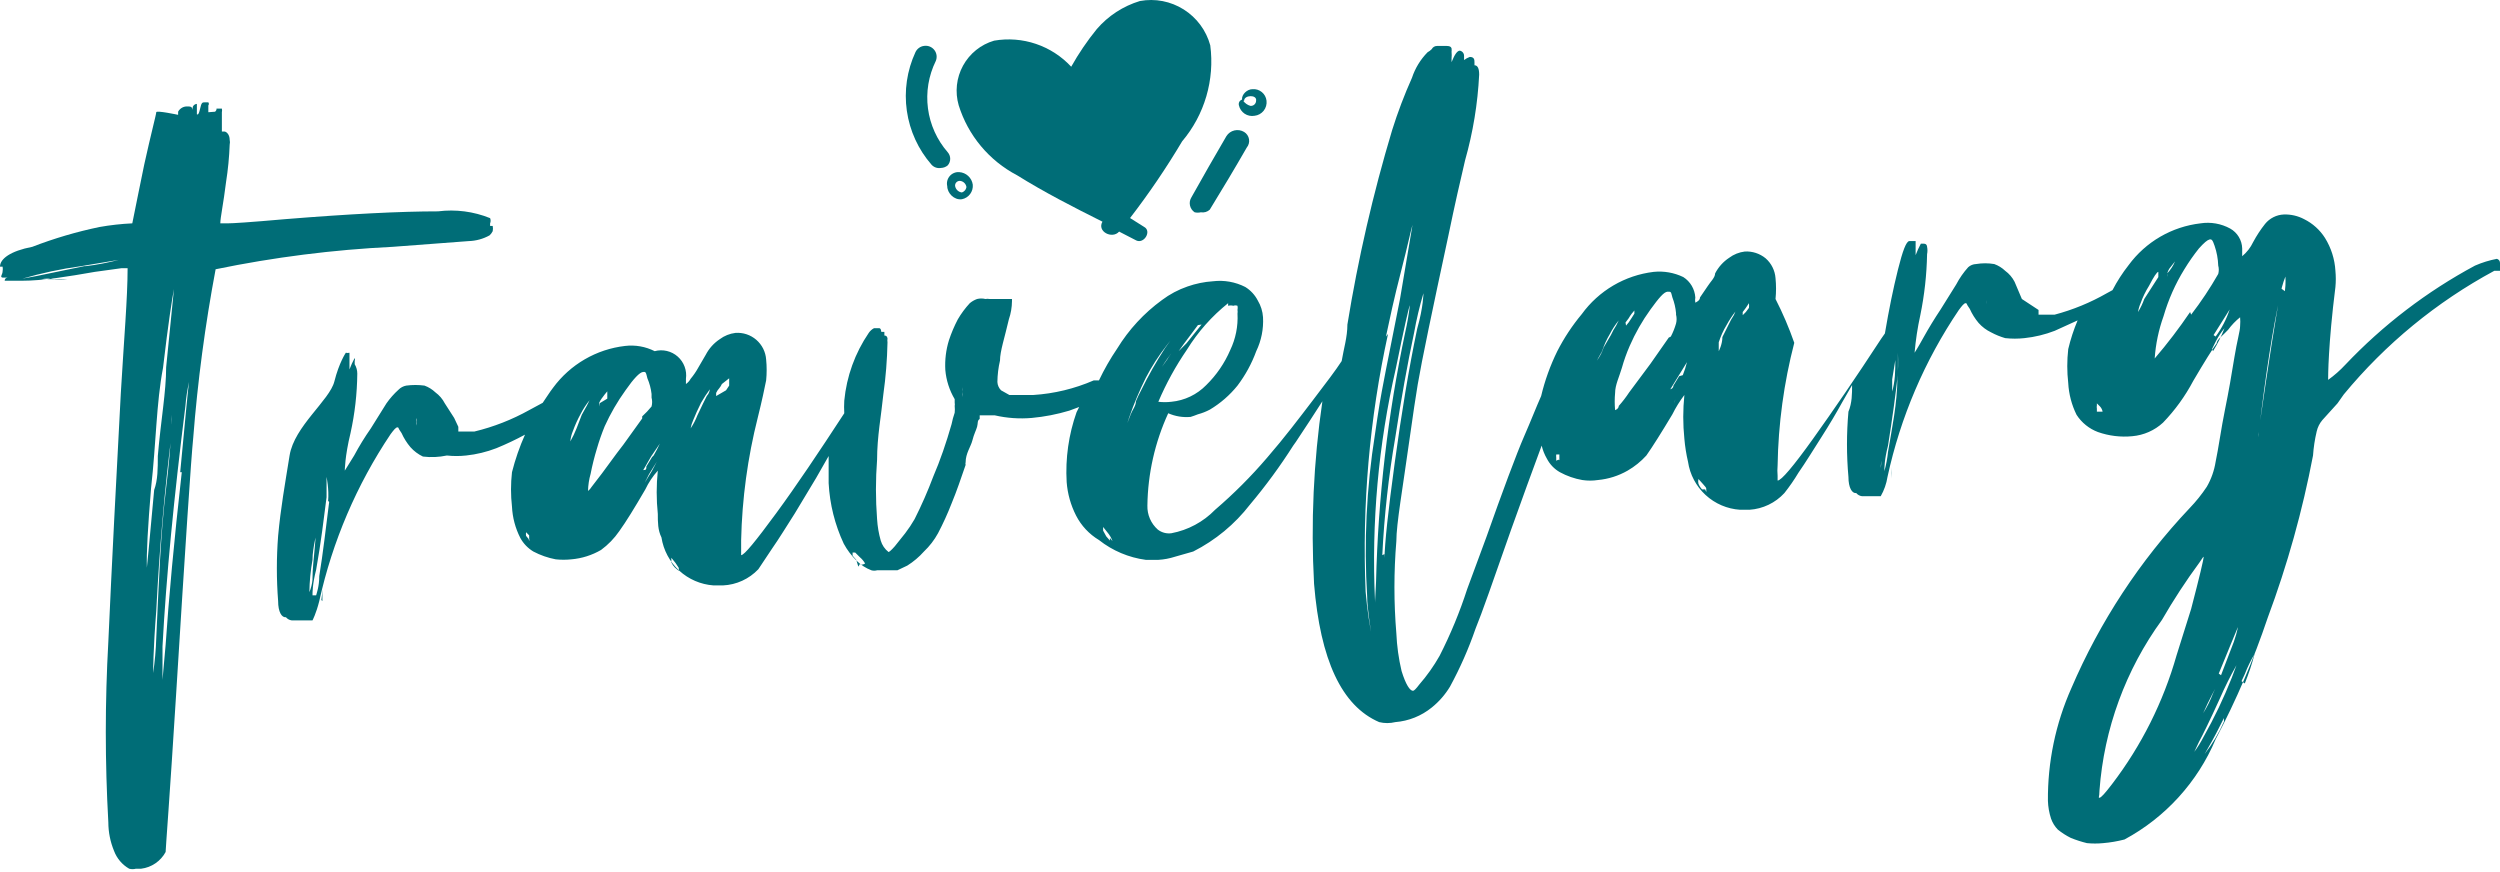 <svg width="192" height="67" viewBox="0 0 192 67" fill="none" xmlns="http://www.w3.org/2000/svg">
<path d="M36 18.516C36.561 18.499 37.109 18.348 37.6 18.075C37.699 17.983 37.78 17.875 37.84 17.754C37.865 17.622 37.865 17.486 37.84 17.354C37.84 17.354 37.84 17.354 37.84 17.354C37.84 17.354 37.84 17.354 37.56 17.354H37.32C37.424 17.385 37.536 17.385 37.64 17.354C37.64 17.354 37.64 17.354 37.64 17.153C37.666 17.09 37.68 17.022 37.68 16.953C37.68 16.884 37.666 16.816 37.64 16.753C36.373 16.24 34.996 16.06 33.64 16.232C30.76 16.232 26.84 16.432 21.88 16.833C19.16 17.073 17.88 17.153 17.48 17.153C17.08 17.153 16.92 17.153 16.92 17.153C16.92 16.713 17.16 15.631 17.36 13.988C17.511 13.033 17.605 12.07 17.64 11.103C17.667 10.985 17.667 10.861 17.64 10.743C17.64 10.302 17.36 10.102 17.24 10.102C17.24 10.102 17.24 10.102 17.04 10.102C16.84 10.102 17.04 10.102 17.04 10.102V8.619C17.061 8.527 17.061 8.431 17.04 8.339C17.04 8.339 17.04 8.339 16.76 8.339C16.48 8.339 16.76 8.339 16.52 8.579L16 8.619V8.098C16.026 8.064 16.04 8.021 16.04 7.978C16.04 7.935 16.026 7.892 16 7.858C16 7.858 16 7.858 15.76 7.858C15.52 7.858 15.48 7.858 15.36 8.379C15.24 8.9 15.16 8.779 15.12 8.779V7.978C15.049 7.982 14.98 8.007 14.924 8.05C14.867 8.092 14.824 8.151 14.8 8.218C14.8 8.218 14.8 8.459 14.8 8.459C14.8 8.459 14.8 8.178 14.52 8.178C14.24 8.178 14.52 8.178 14.28 8.178C14.155 8.19 14.034 8.233 13.93 8.303C13.825 8.373 13.739 8.468 13.68 8.579C13.68 8.579 13.68 8.819 13.68 8.819C13.68 8.819 12 8.459 12 8.619C12 8.779 11.6 10.262 11.08 12.626C10.76 14.229 10.44 15.711 10.16 17.153C9.315 17.193 8.473 17.287 7.64 17.434C5.881 17.8 4.156 18.309 2.48 18.956C0.8 19.277 0 19.878 0 20.479C0 21.08 0 20.479 0 20.479H0.2C0.222 20.598 0.222 20.72 0.2 20.84C0.2 21.08 -0.04 21.28 0.2 21.32C0.44 21.36 0.2 21.32 0.2 21.32H0.6C0.6 21.32 0.36 21.32 0.36 21.561C0.36 21.561 0.36 21.561 0.6 21.561H1.68C3.32 21.561 5.2 21.24 7.28 20.88L9.32 20.599H9.8C9.8 22.883 9.52 26.088 9.28 30.175C8.92 36.987 8.6 42.997 8.32 49.287C8.061 53.905 8.061 58.533 8.32 63.151C8.321 63.907 8.471 64.656 8.76 65.354C8.977 65.93 9.387 66.412 9.92 66.717C10.09 66.763 10.27 66.763 10.44 66.717H10.84C11.233 66.669 11.608 66.527 11.935 66.304C12.262 66.081 12.531 65.783 12.72 65.434C12.72 65.194 13.04 61.147 13.52 53.414C14.24 41.795 14.68 35.184 14.84 33.621C15.179 29.279 15.753 24.959 16.56 20.679C21.042 19.754 25.589 19.178 30.16 18.956L36 18.516ZM4.4 21.881H4H4.56H4.4ZM4 21.441H3.2C3.517 21.384 3.843 21.384 4.16 21.441H4.88H5.2C4.801 21.488 4.399 21.488 4 21.441V21.441ZM5.52 21.681H5.96H6.36H5.52ZM6.48 20.439L2.8 21.2L1.72 21.401C3.201 20.968 4.712 20.647 6.24 20.439L9.12 19.958C8.292 20.175 7.45 20.336 6.6 20.439H6.48ZM11.6 37.508C12 33.942 12 30.977 12.52 28.252C12.92 24.806 13.24 22.803 13.36 22.202L12.76 28.212C12.76 30.095 12.36 32.219 12.12 35.023C12.12 35.985 12.12 36.867 11.84 37.628C11.48 41.635 11.28 43.598 11.28 43.598C11.24 42.476 11.36 40.432 11.6 37.508ZM12 49.007C11.974 49.906 11.894 50.802 11.76 51.691V51.691C11.76 51.691 11.76 49.928 12 46.923C12.24 42.195 12.64 37.588 13.2 33.18C13.166 32.74 13.166 32.298 13.2 31.858C13.2 31.858 13.2 33.821 12.76 37.468C12.32 41.114 12.2 44.76 12 49.007ZM13.96 36.266C13.36 41.594 12.96 46.002 12.72 49.528L12.48 52.212C12.48 51.932 12.48 51.09 12.48 49.648C12.76 44.359 13.36 38.189 14.24 31.177C14.288 30.557 14.382 29.941 14.52 29.334C14.44 29.815 14.24 32.099 13.84 36.266H13.96Z" fill="#006D77"/>
<path d="M192 20.479C192 20.479 192 20.479 192 20.198C192.002 20.126 191.98 20.054 191.936 19.996C191.892 19.938 191.83 19.896 191.76 19.878C191.76 19.878 191.76 19.878 191.76 19.878C191.182 19.989 190.619 20.164 190.08 20.399C186.377 22.389 183.014 24.959 180.12 28.012C179.72 28.443 179.278 28.832 178.8 29.174V29.174C178.8 28.893 178.8 26.489 179.36 22.042C179.399 21.628 179.399 21.213 179.36 20.799C179.308 19.904 179.033 19.037 178.56 18.275C178.168 17.657 177.615 17.158 176.96 16.833C176.48 16.579 175.942 16.454 175.4 16.472C175.123 16.483 174.851 16.553 174.603 16.678C174.354 16.802 174.135 16.978 173.96 17.193C173.612 17.632 173.304 18.102 173.04 18.596C172.842 19.014 172.555 19.383 172.2 19.678C172.2 19.678 172.2 19.678 172.2 19.077C172.191 18.765 172.102 18.46 171.94 18.194C171.779 17.927 171.552 17.706 171.28 17.554C170.585 17.173 169.783 17.032 169 17.153C167.909 17.28 166.857 17.63 165.907 18.181C164.957 18.732 164.131 19.474 163.48 20.359C163.008 20.96 162.592 21.604 162.24 22.282L161.8 22.522C160.543 23.241 159.199 23.793 157.8 24.165H156.8H156.56V23.805L155.28 22.963L154.72 21.641C154.549 21.308 154.302 21.02 154 20.799C153.759 20.569 153.473 20.392 153.16 20.279C152.696 20.201 152.223 20.201 151.76 20.279C151.538 20.287 151.326 20.372 151.16 20.519C150.799 20.919 150.49 21.364 150.24 21.841L149.04 23.764C148.56 24.486 148.12 25.207 147.72 25.928C147.28 26.729 147.04 27.09 147.04 27.09C147.124 26.12 147.271 25.156 147.48 24.205C147.797 22.662 147.971 21.093 148 19.517C148.038 19.332 148.038 19.141 148 18.956C148 18.956 148 18.716 147.76 18.716C147.76 18.716 147.76 18.716 147.52 18.716C147.367 19 147.233 19.295 147.12 19.597V18.796V18.516C147.12 18.516 147.12 18.516 146.92 18.516H146.64C146.4 18.516 146.12 19.277 145.76 20.719C145.4 22.162 145.08 23.724 144.76 25.608L144.48 26.008C142.52 29.013 140.76 31.578 139.24 33.701C137.72 35.825 136.8 36.907 136.52 36.907C136.52 36.907 136.52 36.907 136.52 36.546C136.496 36.279 136.496 36.011 136.52 35.745C136.572 32.566 137.002 29.405 137.8 26.329C137.398 25.175 136.916 24.05 136.36 22.963C136.413 22.43 136.413 21.893 136.36 21.36C136.316 20.773 136.043 20.226 135.6 19.838C135.15 19.47 134.58 19.284 134 19.317C133.565 19.37 133.151 19.536 132.8 19.798C132.343 20.099 131.971 20.513 131.72 21C131.72 21.32 131.36 21.641 131.16 21.961L130.56 22.843C130.56 23.083 130.28 23.203 130.2 23.244C130.12 23.284 130.2 23.244 130.2 23.244C130.176 23.111 130.176 22.975 130.2 22.843C130.18 22.528 130.086 22.223 129.927 21.951C129.767 21.68 129.545 21.45 129.28 21.28C128.572 20.938 127.782 20.799 127 20.88C125.906 21.011 124.852 21.367 123.902 21.925C122.952 22.484 122.127 23.233 121.48 24.125C120.75 25 120.119 25.954 119.6 26.97C119.06 28.069 118.644 29.224 118.36 30.416V30.416C118 31.217 117.6 32.259 117.04 33.541C116.48 34.823 115.36 37.828 114.16 41.234L112.68 45.24C112.11 47.004 111.401 48.718 110.56 50.369C110.115 51.154 109.593 51.893 109 52.573C108.76 52.893 108.6 53.054 108.52 53.054C108.28 53.054 107.96 52.573 107.64 51.531C107.416 50.584 107.282 49.618 107.24 48.646C107.043 46.286 107.043 43.914 107.24 41.554C107.24 40.232 107.72 37.548 108.28 33.541C108.52 31.831 108.72 30.496 108.88 29.534C109.2 27.651 110 23.845 111.24 18.075C111.72 15.751 112.16 13.828 112.52 12.305C113.127 10.163 113.489 7.958 113.6 5.734C113.6 5.253 113.48 5.013 113.24 5.013C113.24 5.013 113.24 5.013 113.24 4.813C113.24 4.612 113.24 4.372 112.88 4.372C112.722 4.429 112.573 4.51 112.44 4.612C112.44 4.612 112.44 4.612 112.44 4.292C112.442 4.198 112.411 4.107 112.352 4.033C112.294 3.96 112.212 3.91 112.12 3.891C111.92 3.891 111.72 4.172 111.48 4.773C111.24 5.374 111.48 5.093 111.48 5.093C111.48 5.093 111.48 4.652 111.48 4.492C111.496 4.319 111.496 4.144 111.48 3.971C111.491 3.891 111.491 3.811 111.48 3.731C111.48 3.731 111.48 3.53 111.12 3.53H110.88C110.88 3.53 110.88 3.53 110.6 3.53C110.32 3.53 110.36 3.53 110.36 3.53C110.277 3.529 110.196 3.551 110.126 3.593C110.055 3.636 109.997 3.697 109.96 3.771C109.866 3.867 109.759 3.948 109.64 4.011C109.094 4.564 108.684 5.236 108.44 5.975C107.856 7.279 107.348 8.617 106.92 9.981C105.448 14.882 104.299 19.875 103.48 24.926C103.48 25.888 103.2 26.77 103.04 27.731C102.6 28.412 101.84 29.414 100.8 30.776C99.76 32.139 98.64 33.621 97.32 35.144C96.092 36.581 94.754 37.92 93.32 39.15C92.412 40.083 91.239 40.713 89.96 40.953C89.777 40.978 89.59 40.965 89.412 40.917C89.233 40.869 89.066 40.786 88.92 40.673C88.66 40.443 88.453 40.159 88.315 39.841C88.176 39.522 88.11 39.177 88.12 38.83C88.152 36.38 88.697 33.964 89.72 31.738C90.26 31.976 90.852 32.072 91.44 32.018C91.629 31.959 91.816 31.893 92 31.818C92.319 31.733 92.628 31.612 92.92 31.457C93.73 30.973 94.447 30.349 95.04 29.614C95.648 28.809 96.133 27.918 96.48 26.97C96.87 26.16 97.049 25.264 97 24.366C96.971 23.912 96.834 23.473 96.6 23.083C96.381 22.655 96.049 22.295 95.64 22.042C94.875 21.651 94.012 21.498 93.16 21.601C92.492 21.645 91.832 21.78 91.2 22.002C90.496 22.245 89.835 22.596 89.24 23.043C87.86 24.047 86.692 25.313 85.8 26.77C85.272 27.547 84.803 28.364 84.4 29.214H84C82.53 29.853 80.96 30.233 79.36 30.335H78H77.52L76.88 29.975C76.71 29.804 76.61 29.575 76.6 29.334C76.607 28.781 76.674 28.23 76.8 27.691C76.8 26.97 77.16 25.928 77.48 24.526C77.635 24.074 77.716 23.601 77.72 23.123V22.963H77.36H77.08H76C75.894 22.943 75.786 22.943 75.68 22.963C75.47 22.912 75.25 22.912 75.04 22.963C74.836 23.037 74.647 23.145 74.48 23.284C74.129 23.663 73.821 24.079 73.56 24.526C73.29 25.041 73.063 25.576 72.88 26.128C72.652 26.867 72.557 27.64 72.6 28.412C72.668 29.205 72.915 29.972 73.32 30.656V30.936C73.337 31.016 73.337 31.098 73.32 31.177C73.338 31.35 73.338 31.525 73.32 31.698C73.219 31.986 73.139 32.28 73.08 32.579C72.68 33.982 72.2 35.384 71.68 36.586C71.26 37.706 70.779 38.803 70.24 39.871C70.023 40.247 69.783 40.609 69.52 40.953L68.72 41.955C68.44 42.276 68.28 42.396 68.24 42.396C67.952 42.173 67.742 41.864 67.64 41.514C67.487 40.978 67.394 40.428 67.36 39.871C67.243 38.351 67.243 36.824 67.36 35.304C67.36 33.541 67.68 31.898 67.84 30.295C68.027 28.968 68.133 27.63 68.16 26.289C68.144 26.196 68.144 26.101 68.16 26.008V26.008C68.16 26.008 68.16 25.768 67.92 25.768V25.487C67.92 25.487 67.92 25.487 67.68 25.487C67.44 25.487 67.68 25.487 67.68 25.487C67.68 25.487 67.68 25.167 67.48 25.207H67.12C66.959 25.293 66.822 25.416 66.72 25.567C65.664 27.117 65.017 28.909 64.84 30.776C64.821 31.096 64.821 31.418 64.84 31.738V31.738C62.88 34.743 61.16 37.307 59.6 39.431C58.04 41.554 57.16 42.636 56.92 42.636C56.92 42.636 56.92 42.636 56.92 42.236C56.92 41.835 56.92 41.755 56.92 41.474C56.991 38.297 57.42 35.139 58.2 32.058C58.52 30.776 58.72 29.815 58.84 29.214C58.893 28.681 58.893 28.144 58.84 27.611C58.82 27.321 58.742 27.038 58.613 26.779C58.483 26.519 58.303 26.288 58.084 26.098C57.865 25.908 57.61 25.763 57.335 25.672C57.059 25.581 56.769 25.546 56.48 25.567C56.045 25.62 55.631 25.786 55.28 26.048C54.823 26.35 54.452 26.764 54.2 27.25L53.64 28.212C53.469 28.524 53.268 28.82 53.04 29.093C52.952 29.253 52.829 29.39 52.68 29.494C52.68 29.494 52.68 29.494 52.68 29.494C52.68 29.494 52.68 29.254 52.68 29.093C52.724 28.779 52.689 28.458 52.579 28.16C52.469 27.862 52.287 27.596 52.05 27.386C51.812 27.175 51.526 27.027 51.217 26.955C50.908 26.882 50.586 26.887 50.28 26.97C49.576 26.614 48.783 26.475 48 26.569C46.91 26.695 45.857 27.045 44.907 27.597C43.958 28.148 43.131 28.89 42.48 29.774C42.2 30.135 41.96 30.536 41.68 30.936L40.64 31.497C39.32 32.233 37.908 32.785 36.44 33.14H35.48H35.2V32.78L34.88 32.098L34.16 30.977C33.989 30.644 33.742 30.356 33.44 30.135C33.199 29.905 32.913 29.728 32.6 29.614C32.135 29.552 31.665 29.552 31.2 29.614C30.972 29.656 30.762 29.768 30.6 29.935C30.256 30.247 29.947 30.596 29.68 30.977L28.48 32.9C28.012 33.568 27.585 34.264 27.2 34.983L26.48 36.145C26.48 36.145 26.48 35.063 26.92 33.26C27.251 31.76 27.425 30.229 27.44 28.693C27.44 28.439 27.371 28.189 27.24 27.971C27.24 27.971 27.24 27.971 27.24 27.971V27.731C27.267 27.653 27.267 27.569 27.24 27.491C27.24 27.491 27.24 27.491 27.24 27.491C27.087 27.775 26.953 28.07 26.84 28.372V28.372V27.37V27.09C26.748 27.116 26.652 27.116 26.56 27.09V27.09C26.56 27.09 26.04 27.851 25.68 29.294C25.32 30.736 22.6 32.739 22.24 34.983C21.88 37.227 21.56 38.99 21.36 41.154C21.231 42.821 21.231 44.495 21.36 46.162C21.36 47.004 21.64 47.444 21.96 47.404C22.071 47.538 22.228 47.623 22.4 47.645V47.645H22.68C22.68 47.645 22.96 47.645 23.24 47.645H23.64H24C24 47.645 24.28 47.124 24.52 46.162C25.531 41.583 27.39 37.234 30 33.34C30.24 33.02 30.4 32.82 30.52 32.82C30.64 32.82 30.52 32.82 30.84 33.26C31.015 33.651 31.244 34.015 31.52 34.342C31.789 34.644 32.115 34.889 32.48 35.063C33.093 35.139 33.715 35.111 34.32 34.983C34.812 35.037 35.308 35.037 35.8 34.983C36.594 34.899 37.374 34.71 38.12 34.422C38.871 34.115 39.606 33.767 40.32 33.381C39.905 34.312 39.57 35.277 39.32 36.265C39.221 37.144 39.221 38.031 39.32 38.91C39.36 39.748 39.578 40.567 39.96 41.314C40.195 41.744 40.54 42.103 40.96 42.356C41.5 42.641 42.08 42.844 42.68 42.957C43.079 42.999 43.481 42.999 43.88 42.957C44.684 42.889 45.463 42.642 46.16 42.236C46.704 41.837 47.178 41.349 47.56 40.793C48.08 40.072 48.72 39.03 49.56 37.588C49.808 37.063 50.132 36.577 50.52 36.145V36.145C50.405 37.251 50.405 38.365 50.52 39.471C50.52 40.112 50.52 40.713 50.8 41.274C50.952 42.251 51.43 43.148 52.156 43.818C52.883 44.487 53.815 44.89 54.8 44.96H55.52C56.553 44.914 57.528 44.468 58.24 43.718L59.28 42.155C59.84 41.354 60.4 40.432 61.04 39.431L62.68 36.706L63.64 35.023C63.64 35.705 63.64 36.426 63.64 37.107C63.724 38.717 64.118 40.295 64.8 41.755C65.064 42.244 65.402 42.689 65.8 43.077C66.12 43.391 66.501 43.637 66.92 43.798C67.064 43.839 67.216 43.839 67.36 43.798H68H68.92L69.68 43.438C70.156 43.139 70.587 42.775 70.96 42.356C71.39 41.947 71.755 41.474 72.04 40.953C72.429 40.212 72.777 39.45 73.08 38.669C73.48 37.708 73.8 36.746 74.16 35.705C74.139 35.639 74.139 35.569 74.16 35.504C74.16 34.823 74.56 34.302 74.68 33.821C74.8 33.34 74.96 33.06 75.04 32.78C75.12 32.499 75.04 32.299 75.24 32.179V31.898H75.76H76.4C77.33 32.113 78.289 32.18 79.24 32.098C80.216 32.008 81.181 31.821 82.12 31.538L82.88 31.257L82.68 31.658C82.072 33.379 81.814 35.204 81.92 37.027C81.988 37.921 82.233 38.792 82.64 39.591C83.039 40.371 83.649 41.024 84.4 41.474C85.442 42.296 86.685 42.822 88 42.997H88.96C89.395 42.971 89.825 42.89 90.24 42.756L91.64 42.356C93.343 41.493 94.832 40.261 96 38.75C97.206 37.316 98.315 35.803 99.32 34.222L99.52 33.941C100.267 32.82 100.947 31.778 101.56 30.816C100.879 35.458 100.664 40.156 100.92 44.84C101.4 50.69 103.04 54.216 105.92 55.458C106.327 55.558 106.753 55.558 107.16 55.458C108.185 55.376 109.161 54.985 109.96 54.336C110.516 53.888 110.99 53.345 111.36 52.733C112.135 51.307 112.791 49.82 113.32 48.286C113.8 47.124 114.68 44.599 116.04 40.713C116.92 38.269 117.68 36.145 118.4 34.222C118.484 34.574 118.619 34.911 118.8 35.224C119.025 35.661 119.372 36.023 119.8 36.265C120.337 36.558 120.918 36.761 121.52 36.866C121.918 36.927 122.322 36.927 122.72 36.866C123.523 36.792 124.3 36.546 125 36.145C125.537 35.835 126.023 35.443 126.44 34.983C126.92 34.302 127.6 33.22 128.44 31.818C128.698 31.295 129.006 30.799 129.36 30.335V30.335C129.245 31.454 129.245 32.582 129.36 33.701C129.411 34.295 129.505 34.884 129.64 35.464C129.784 36.444 130.261 37.345 130.989 38.016C131.717 38.687 132.653 39.087 133.64 39.15H134.36C135.384 39.083 136.344 38.624 137.04 37.868C137.434 37.372 137.795 36.85 138.12 36.306C138.68 35.504 139.24 34.583 139.88 33.581C140.52 32.579 141.04 31.698 141.48 30.896L142.24 29.574C142.24 30.255 142.24 30.936 141.96 31.618C141.811 33.284 141.811 34.96 141.96 36.626C141.96 37.468 142.24 37.908 142.56 37.868C142.671 38.002 142.828 38.087 143 38.108H143.2H143.48C143.48 38.108 143.76 38.108 144.04 38.108H144.44C144.702 37.65 144.878 37.148 144.96 36.626C145.954 32.041 147.814 27.689 150.44 23.805C150.68 23.484 150.84 23.284 150.96 23.284C151.08 23.284 150.96 23.284 151.28 23.724C151.455 24.115 151.684 24.479 151.96 24.806C152.229 25.108 152.555 25.353 152.92 25.527C153.264 25.712 153.626 25.859 154 25.968C154.492 26.022 154.988 26.022 155.48 25.968C156.274 25.884 157.054 25.695 157.8 25.407L159.56 24.606C159.26 25.319 159.019 26.056 158.84 26.81C158.742 27.675 158.742 28.549 158.84 29.414C158.885 30.264 159.103 31.096 159.48 31.858C159.871 32.463 160.446 32.927 161.12 33.18C161.966 33.478 162.867 33.588 163.76 33.501C164.64 33.424 165.47 33.058 166.12 32.459C167.04 31.505 167.821 30.426 168.44 29.254C169.32 27.758 169.92 26.796 170.24 26.369C170.24 26.088 170.76 25.728 171.12 25.327C171.383 24.967 171.692 24.644 172.04 24.366C172.04 24.366 172.04 24.366 172.04 24.366C172.059 24.592 172.059 24.82 172.04 25.047C172.04 25.407 171.8 26.209 171.6 27.451C171.4 28.693 171.16 30.095 170.88 31.457C170.6 32.82 170.36 34.542 170.16 35.464C170.053 36.142 169.823 36.794 169.48 37.387C169.09 37.973 168.648 38.523 168.16 39.03C164.344 43.066 161.27 47.746 159.08 52.853C157.869 55.576 157.255 58.527 157.28 61.508C157.296 61.971 157.376 62.43 157.52 62.87C157.63 63.185 157.807 63.472 158.04 63.712C158.349 63.961 158.684 64.176 159.04 64.353C159.443 64.516 159.857 64.65 160.28 64.753C160.692 64.793 161.108 64.793 161.52 64.753C162.073 64.706 162.622 64.612 163.16 64.473C166.3 62.783 168.77 60.068 170.16 56.78C171.742 53.781 173.079 50.659 174.16 47.444C175.668 43.396 176.832 39.228 177.64 34.983C177.683 34.362 177.776 33.746 177.92 33.14C177.993 32.815 178.144 32.512 178.36 32.259L179.52 30.977L180 30.295C183.205 26.412 187.131 23.188 191.56 20.799C191.84 20.799 192 20.799 192 20.799V20.479ZM24 44.519C23.97 44.85 23.889 45.175 23.76 45.481C23.772 44.648 23.852 43.817 24 42.997C24 41.995 24.36 40.913 24.52 39.751V38.429C24.52 37.468 24.52 36.947 24.52 36.947C24.52 37.748 24.52 38.589 24.24 39.511C24.36 41.434 24 42.997 24 44.439V44.519ZM24.76 46.162V46.603V46.202C24.76 46.202 24.76 45.962 24.76 45.842V45.641V45.24C24.753 45.523 24.726 45.804 24.68 46.082L24.76 46.162ZM25.28 38.549C25.04 40.432 24.8 42.556 24.52 44.239C24.52 45.04 24.32 45.561 24.28 45.721H24C24 45.481 24 44.84 24.28 43.758C24.64 41.755 24.88 39.751 25.08 38.189C25.08 37.147 25.08 36.626 25.08 36.626C25.08 36.626 25.28 37.588 25.2 38.469L25.28 38.549ZM32 32.699C31.978 32.594 31.978 32.485 32 32.379C31.97 32.288 31.97 32.189 32 32.098C32 32.098 32 32.098 32 32.098C32.025 32.285 32.025 32.473 32 32.659V32.699ZM40.6 41.394L40.4 41.154C40.387 41.061 40.387 40.966 40.4 40.873L40.64 41.114V41.354C40.659 41.419 40.659 41.489 40.64 41.554L40.6 41.394ZM46 30.977C46.051 30.848 46.118 30.727 46.2 30.616L46.44 30.295L46.64 30.055V30.295V30.616L46.04 30.977V31.217L46 30.977ZM44.28 32.9C44.145 33.245 43.985 33.58 43.8 33.901C43.825 33.626 43.892 33.355 44 33.1C44.165 32.644 44.365 32.202 44.6 31.778C44.789 31.407 45.017 31.058 45.28 30.736V30.736L45.08 31.137L44.68 31.858L44.28 32.9ZM49.32 32.139L47.88 34.142C47.16 35.063 46.64 35.825 46.24 36.346C45.84 36.866 45.6 37.187 45.44 37.387C45.366 37.51 45.271 37.618 45.16 37.708V37.708C45.17 37.26 45.237 36.816 45.36 36.386C45.487 35.737 45.647 35.095 45.84 34.462C46.009 33.878 46.209 33.303 46.44 32.739C46.88 31.767 47.416 30.841 48.04 29.975C48.68 29.053 49.12 28.613 49.36 28.573C49.6 28.532 49.6 28.573 49.72 29.053C49.884 29.436 49.992 29.841 50.04 30.255V30.536C50.099 30.759 50.099 30.994 50.04 31.217C49.819 31.488 49.579 31.743 49.32 31.978V32.139ZM50.08 36.145L49.52 37.067L49.84 36.426L50.44 35.464L50.08 36.145ZM50.08 35.103L49.64 35.825C49.64 36.025 49.64 36.105 49.4 36.105L50 35.063L50.68 34.062C50.536 34.377 50.376 34.684 50.2 34.983L50.08 35.103ZM52.08 43.798C52.08 43.798 52.08 43.798 51.84 43.598C51.724 43.481 51.63 43.346 51.56 43.197V42.837C51.56 42.837 51.56 42.837 51.88 43.237L52.12 43.598C52.145 43.676 52.145 43.76 52.12 43.838L52.08 43.798ZM54.28 30.416L54 30.977L53.56 31.898C53.425 32.251 53.251 32.587 53.04 32.9C53.08 32.678 53.147 32.463 53.24 32.259C53.4 31.858 53.6 31.417 53.84 30.936C54.044 30.575 54.271 30.227 54.52 29.895V29.895C54.502 30.021 54.462 30.143 54.4 30.255L54.28 30.416ZM55 30.416V30.175C55.061 30.043 55.142 29.922 55.24 29.815C55.321 29.717 55.388 29.61 55.44 29.494L56 29.053V29.294V29.614L55.76 29.975L55 30.416ZM65.92 43.518L65.76 42.997L65.48 42.676V42.436H65.68L66.04 42.796C66.201 42.931 66.337 43.094 66.44 43.277C66.44 43.277 66.2 43.438 66.04 43.317L65.92 43.518ZM73.92 30.335C73.92 30.335 73.92 30.135 73.92 30.015V29.735C73.935 29.854 73.935 29.975 73.92 30.095C73.943 30.228 73.943 30.363 73.92 30.496V30.335ZM94.32 23.484C94.451 23.448 94.589 23.448 94.72 23.484C94.823 23.444 94.937 23.444 95.04 23.484C95.061 23.59 95.061 23.699 95.04 23.805C95.056 23.897 95.056 23.992 95.04 24.085C95.091 25.052 94.899 26.017 94.48 26.89C94.047 27.896 93.422 28.808 92.64 29.574C91.926 30.305 90.977 30.76 89.96 30.856C89.628 30.896 89.292 30.896 88.96 30.856C89.559 29.451 90.296 28.109 91.16 26.85C92.001 25.488 93.07 24.282 94.32 23.284V23.484ZM92.28 24.926L91.12 26.369L90.52 26.97L90.92 26.409L91.52 25.608L92 24.966L92.28 24.926ZM91.44 25.247L91 25.808L90.28 26.689C90.04 27.05 89.8 27.33 89.64 27.611L89.24 28.172C89.516 27.723 89.823 27.295 90.16 26.89L91.44 25.247ZM85.24 41.514L84.96 41.194L84.72 40.753V40.472L85.04 40.873C85.213 41.075 85.348 41.305 85.44 41.554C85.44 41.554 85.36 41.474 85.24 41.314V41.514ZM86.44 33.06C86.509 32.72 86.602 32.385 86.72 32.058C87.081 31.017 87.508 30 88 29.013C88.454 28.137 88.99 27.305 89.6 26.529L89.88 26.169L89.48 26.729C88.8 27.772 88.186 28.856 87.64 29.975C87.492 30.248 87.358 30.529 87.24 30.816C87.24 31.177 86.96 31.497 86.84 31.818C86.72 32.139 86.44 32.86 86.44 32.86V33.06ZM106.44 25.848C106.72 24.526 107.08 22.843 107.6 20.84C108.12 18.836 108.4 17.474 108.48 17.273L107.52 22.963C106.6 27.531 106.08 30.215 105.96 30.977C105.84 31.738 105.72 32.459 105.6 33.34C104.942 37.473 104.741 41.665 105 45.842C105 46.723 105.24 48.085 105.48 49.848V49.448C105.192 48.127 104.991 46.788 104.88 45.441C104.599 38.796 105.177 32.143 106.6 25.648L106.44 25.848ZM105.6 46.282C105.6 47.124 105.6 47.524 105.6 47.524V46.122C105.32 40.133 105.859 34.135 107.2 28.292C107.84 25.167 108.2 23.564 108.28 23.444C108.196 24.144 108.076 24.84 107.92 25.527C106.584 31.828 105.834 38.24 105.68 44.68L105.6 46.282ZM105.12 54.656C105.393 54.741 105.64 54.892 105.84 55.097V55.097C105.626 54.909 105.437 54.694 105.28 54.456L105.12 54.656ZM106.16 42.636C106.308 39.6 106.642 36.576 107.16 33.581C107.613 30.616 108.093 27.945 108.6 25.567C108.782 24.54 109.023 23.523 109.32 22.522C109.32 22.522 109.32 23.564 108.84 25.247C108.2 28.292 107.64 31.698 107.12 35.504C106.6 39.31 106.36 41.594 106.32 42.997C106.32 43.397 106.32 44.733 106.32 47.004V48.847C106.44 45.361 106.32 43.277 106.32 42.556L106.16 42.636ZM119.52 35.384V35.144C119.508 35.064 119.508 34.983 119.52 34.903V34.903C119.52 34.903 119.52 34.903 119.76 34.903V35.144V35.344C119.76 35.344 119.72 35.304 119.68 35.304L119.52 35.384ZM124.84 24.766L125.08 24.446C125.151 24.319 125.231 24.199 125.32 24.085L125.52 23.845V24.085L125.32 24.405L125.08 24.766L124.88 25.006L124.84 24.766ZM123.16 26.689C123.046 27.051 122.87 27.39 122.64 27.691L123.04 26.97C123.188 26.507 123.389 26.063 123.64 25.648C123.829 25.277 124.057 24.928 124.32 24.606V24.606L124.12 25.006C123.968 25.236 123.834 25.477 123.72 25.728L123.16 26.689ZM128.16 25.928L126.76 27.931L125.12 30.135C124.879 30.502 124.612 30.85 124.32 31.177C124.32 31.377 124.08 31.497 124.04 31.497C123.999 31.058 123.999 30.615 124.04 30.175C124.04 29.574 124.36 28.933 124.56 28.252C124.721 27.678 124.922 27.116 125.16 26.569C125.591 25.579 126.127 24.639 126.76 23.764C127.4 22.883 127.8 22.402 128.08 22.402C128.36 22.402 128.32 22.402 128.44 22.843C128.589 23.229 128.683 23.633 128.72 24.045V24.165C128.777 24.389 128.777 24.623 128.72 24.846C128.621 25.193 128.487 25.529 128.32 25.848L128.16 25.928ZM128.96 29.935L128.56 30.977C128.627 30.745 128.736 30.528 128.88 30.335L129.48 29.374C129.379 29.548 129.258 29.709 129.12 29.855L128.96 29.935ZM128.96 28.893L128.52 29.614C128.52 29.815 128.32 29.895 128.28 29.895L128.92 28.853L129.56 27.811C129.477 28.152 129.37 28.487 129.24 28.813L128.96 28.893ZM130.96 37.588C130.96 37.588 130.96 37.588 130.72 37.588C130.599 37.46 130.504 37.31 130.44 37.147C130.413 37.028 130.413 36.905 130.44 36.786C130.44 36.786 130.44 36.786 130.8 37.187C131.16 37.588 131 37.468 131.04 37.588C131.05 37.654 131.05 37.722 131.04 37.788L130.96 37.588ZM133.16 24.205C133.008 24.435 132.874 24.676 132.76 24.926L132.28 25.888C132.28 26.449 132 26.97 132 26.97C132 26.97 132 26.689 132 26.289C132.148 25.826 132.349 25.382 132.6 24.966C132.799 24.602 133.027 24.254 133.28 23.925V23.925L133.16 24.205ZM133.84 24.205V23.965L134.08 23.644L134.32 23.284V23.043V23.284C134.333 23.404 134.333 23.524 134.32 23.644L134.08 23.965L133.84 24.205ZM144.44 34.983C144.497 35.301 144.497 35.627 144.44 35.945V35.945C144.44 35.945 144.44 35.103 144.8 33.701C145.16 32.299 145.16 31.618 145.32 30.456V29.134L145.56 27.651C145.56 28.452 145.56 29.294 145.28 30.215C144.92 32.098 144.68 33.741 144.44 34.983ZM145.24 36.626V37.067V36.866C145.24 36.866 145.24 36.626 145.24 36.506V36.306V35.905C145.259 36.185 145.259 36.466 145.24 36.746V36.626ZM145.72 29.013C145.72 30.936 145.28 33.02 145 34.703C144.95 35.204 144.857 35.7 144.72 36.185V36.185C144.72 35.945 144.72 35.304 145 34.222C145.32 32.219 145.6 30.215 145.76 28.653C145.76 27.611 145.76 27.09 145.76 27.09C145.792 27.771 145.778 28.454 145.72 29.134V29.013ZM152.56 23.364C152.552 23.257 152.552 23.15 152.56 23.043C152.56 23.043 152.56 22.843 152.56 22.803C152.56 22.763 152.56 22.803 152.56 22.803C152.56 22.803 152.56 23.083 152.56 23.364ZM161.04 31.618V31.377C161.023 31.298 161.023 31.216 161.04 31.137V30.977C161.04 30.977 161.04 30.977 161.28 31.217C161.385 31.327 161.455 31.467 161.48 31.618C161.48 31.618 161.08 31.618 161.04 31.618ZM166.6 20.639L167.04 20.078C166.897 20.419 166.694 20.732 166.44 21V21.24C166.44 21.24 166.36 21.04 166.6 20.639ZM164.2 23.965C164.236 23.73 164.303 23.501 164.4 23.284C164.563 22.82 164.778 22.377 165.04 21.961C165.413 21.24 165.653 20.88 165.76 20.88V21.28L164.68 22.963C164.555 23.313 164.394 23.648 164.2 23.965V23.965ZM168.2 23.965C167.361 25.204 166.453 26.394 165.48 27.531C165.48 27.531 165.48 27.531 165.48 27.531C165.556 26.423 165.785 25.331 166.16 24.285C166.528 23.016 167.066 21.803 167.76 20.679C168.099 20.122 168.473 19.587 168.88 19.077C169.28 18.636 169.52 18.436 169.68 18.395C169.84 18.355 169.92 18.395 170.08 18.876C170.249 19.367 170.343 19.88 170.36 20.399C170.418 20.608 170.418 20.83 170.36 21.04C169.739 22.128 169.044 23.172 168.28 24.165L168.2 23.965ZM169.88 26.81L170.2 26.169C170.379 25.826 170.593 25.504 170.84 25.207C170.604 25.822 170.309 26.412 169.96 26.97L169.88 26.81ZM169.88 25.648V25.928L171.24 23.764C170.994 24.512 170.629 25.216 170.16 25.848L169.88 25.648ZM170.4 51.731L171.32 49.488C171.68 48.646 171.84 48.206 171.88 48.165C171.795 48.545 171.688 48.92 171.56 49.287L170.76 51.371C170.527 52.013 170.26 52.641 169.96 53.254C169.759 53.786 169.504 54.296 169.2 54.776C169.633 53.798 170.128 52.848 170.68 51.932L170.4 51.731ZM167.16 50.329C166.142 53.911 164.459 57.268 162.2 60.226C161.68 60.907 161.36 61.267 161.24 61.267C161.12 61.267 161.24 61.267 161.24 60.706C161.587 55.976 163.25 51.437 166.04 47.605C166.917 46.083 167.879 44.611 168.92 43.197C169.12 42.917 169.2 42.756 169.24 42.756C169.24 42.97 168.92 44.306 168.28 46.763L167.16 50.329ZM168.88 56.98C169.12 56.539 169.68 55.418 170.48 53.655C170.862 52.778 171.289 51.922 171.76 51.09L171.4 52.052C170.785 53.609 170.063 55.122 169.24 56.58C169.033 56.987 168.792 57.375 168.52 57.742L168.88 56.98ZM172.12 52.292C171.4 53.855 171 54.776 170.8 55.097V55.418C170.411 56.304 169.914 57.138 169.32 57.902L169.64 57.341C170.32 56.179 171.24 54.296 172.4 51.772C172.608 51.23 172.862 50.707 173.16 50.209C172.954 50.985 172.7 51.748 172.4 52.493L172.12 52.292ZM175.2 22.162C174.8 24.125 174.24 27.771 173.48 33.02C173.48 33.421 173.48 33.581 173.48 33.581C173.465 33.448 173.465 33.313 173.48 33.18C174 28.733 174.56 25.167 175.08 22.883C175.163 22.32 175.311 21.769 175.52 21.24C175.52 21.24 175.56 21.761 175.48 22.362L175.2 22.162Z" fill="#006D77"/>
<path d="M78.109 13.459C80.228 14.781 82.428 15.903 84.668 17.025C84.228 17.786 85.428 18.387 85.948 17.786L87.269 18.468C87.868 18.748 88.469 17.746 87.868 17.426L86.788 16.745C88.238 14.863 89.573 12.896 90.788 10.855C91.641 9.845 92.274 8.667 92.646 7.397C93.018 6.128 93.121 4.794 92.948 3.482C92.637 2.341 91.91 1.358 90.91 0.727C89.91 0.096 88.711 -0.136 87.549 0.077C86.259 0.467 85.107 1.217 84.228 2.24C83.494 3.144 82.838 4.109 82.269 5.125C81.526 4.324 80.596 3.722 79.562 3.372C78.528 3.022 77.424 2.936 76.349 3.122C75.33 3.419 74.471 4.11 73.961 5.042C73.451 5.973 73.332 7.07 73.629 8.09C73.986 9.236 74.566 10.3 75.335 11.221C76.104 12.143 77.046 12.903 78.109 13.459V13.459Z" fill="#006D77"/>
<path d="M91.749 16.304C91.906 16.34 92.07 16.34 92.228 16.304C92.35 16.325 92.474 16.318 92.592 16.283C92.71 16.249 92.818 16.187 92.909 16.104C93.868 14.541 94.829 12.938 95.749 11.336C95.823 11.247 95.877 11.143 95.908 11.031C95.938 10.92 95.944 10.803 95.925 10.688C95.906 10.574 95.862 10.465 95.797 10.37C95.733 10.274 95.647 10.193 95.549 10.134C95.325 9.999 95.057 9.957 94.803 10.017C94.549 10.076 94.329 10.233 94.189 10.454C93.269 12.017 92.388 13.579 91.508 15.142C91.387 15.328 91.344 15.555 91.389 15.773C91.434 15.99 91.563 16.181 91.749 16.304V16.304Z" fill="#006D77"/>
<path d="M72.269 12.898C72.46 12.893 72.643 12.822 72.788 12.698C72.909 12.559 72.976 12.381 72.976 12.197C72.976 12.013 72.909 11.835 72.788 11.696C71.961 10.749 71.432 9.578 71.268 8.33C71.104 7.082 71.313 5.814 71.868 4.684C71.926 4.548 71.947 4.399 71.928 4.252C71.91 4.106 71.853 3.966 71.764 3.849C71.675 3.731 71.556 3.639 71.42 3.581C71.284 3.524 71.135 3.504 70.989 3.522C70.843 3.537 70.704 3.588 70.585 3.673C70.466 3.757 70.37 3.871 70.308 4.003C69.656 5.411 69.426 6.979 69.646 8.515C69.867 10.051 70.527 11.491 71.549 12.658C71.639 12.755 71.753 12.827 71.878 12.869C72.004 12.911 72.138 12.921 72.269 12.898Z" fill="#006D77"/>
<path d="M96.349 8.892C96.485 8.877 96.618 8.835 96.739 8.768C96.859 8.701 96.965 8.611 97.051 8.503C97.137 8.395 97.2 8.271 97.237 8.138C97.275 8.005 97.285 7.867 97.269 7.73C97.238 7.471 97.109 7.234 96.907 7.07C96.705 6.905 96.448 6.826 96.189 6.848C95.788 6.848 95.349 7.249 95.388 7.649C95.299 7.677 95.224 7.739 95.179 7.821C95.135 7.903 95.124 8 95.148 8.09C95.206 8.353 95.364 8.584 95.587 8.733C95.811 8.883 96.084 8.939 96.349 8.892V8.892ZM95.549 7.73C95.549 7.289 96.549 7.249 96.469 7.73C96.469 7.786 96.457 7.841 96.435 7.893C96.412 7.944 96.379 7.99 96.338 8.028C96.296 8.066 96.247 8.095 96.194 8.112C96.141 8.13 96.084 8.136 96.028 8.13C95.802 8.064 95.604 7.923 95.469 7.73C95.469 7.73 95.549 7.77 95.549 7.73Z" fill="#006D77"/>
<path d="M72.749 14.3C72.749 14.821 73.269 15.382 73.868 15.302C74.123 15.254 74.35 15.111 74.505 14.904C74.66 14.697 74.733 14.438 74.709 14.18C74.672 13.925 74.549 13.689 74.359 13.514C74.17 13.339 73.926 13.235 73.668 13.219C73.531 13.209 73.393 13.231 73.265 13.285C73.138 13.338 73.025 13.421 72.935 13.526C72.846 13.632 72.782 13.757 72.749 13.891C72.717 14.026 72.717 14.166 72.749 14.3V14.3ZM74.228 14.3C74.225 14.408 74.189 14.512 74.125 14.598C74.06 14.684 73.971 14.748 73.868 14.781C73.736 14.765 73.614 14.704 73.519 14.61C73.425 14.516 73.365 14.393 73.349 14.261V14.261C73.347 14.206 73.358 14.151 73.381 14.101C73.404 14.051 73.438 14.007 73.481 13.972C73.523 13.938 73.573 13.913 73.626 13.9C73.68 13.888 73.735 13.888 73.788 13.9C73.909 13.926 74.017 13.991 74.097 14.086C74.176 14.18 74.223 14.298 74.228 14.421V14.3Z" fill="#006D77"/>
</svg>
